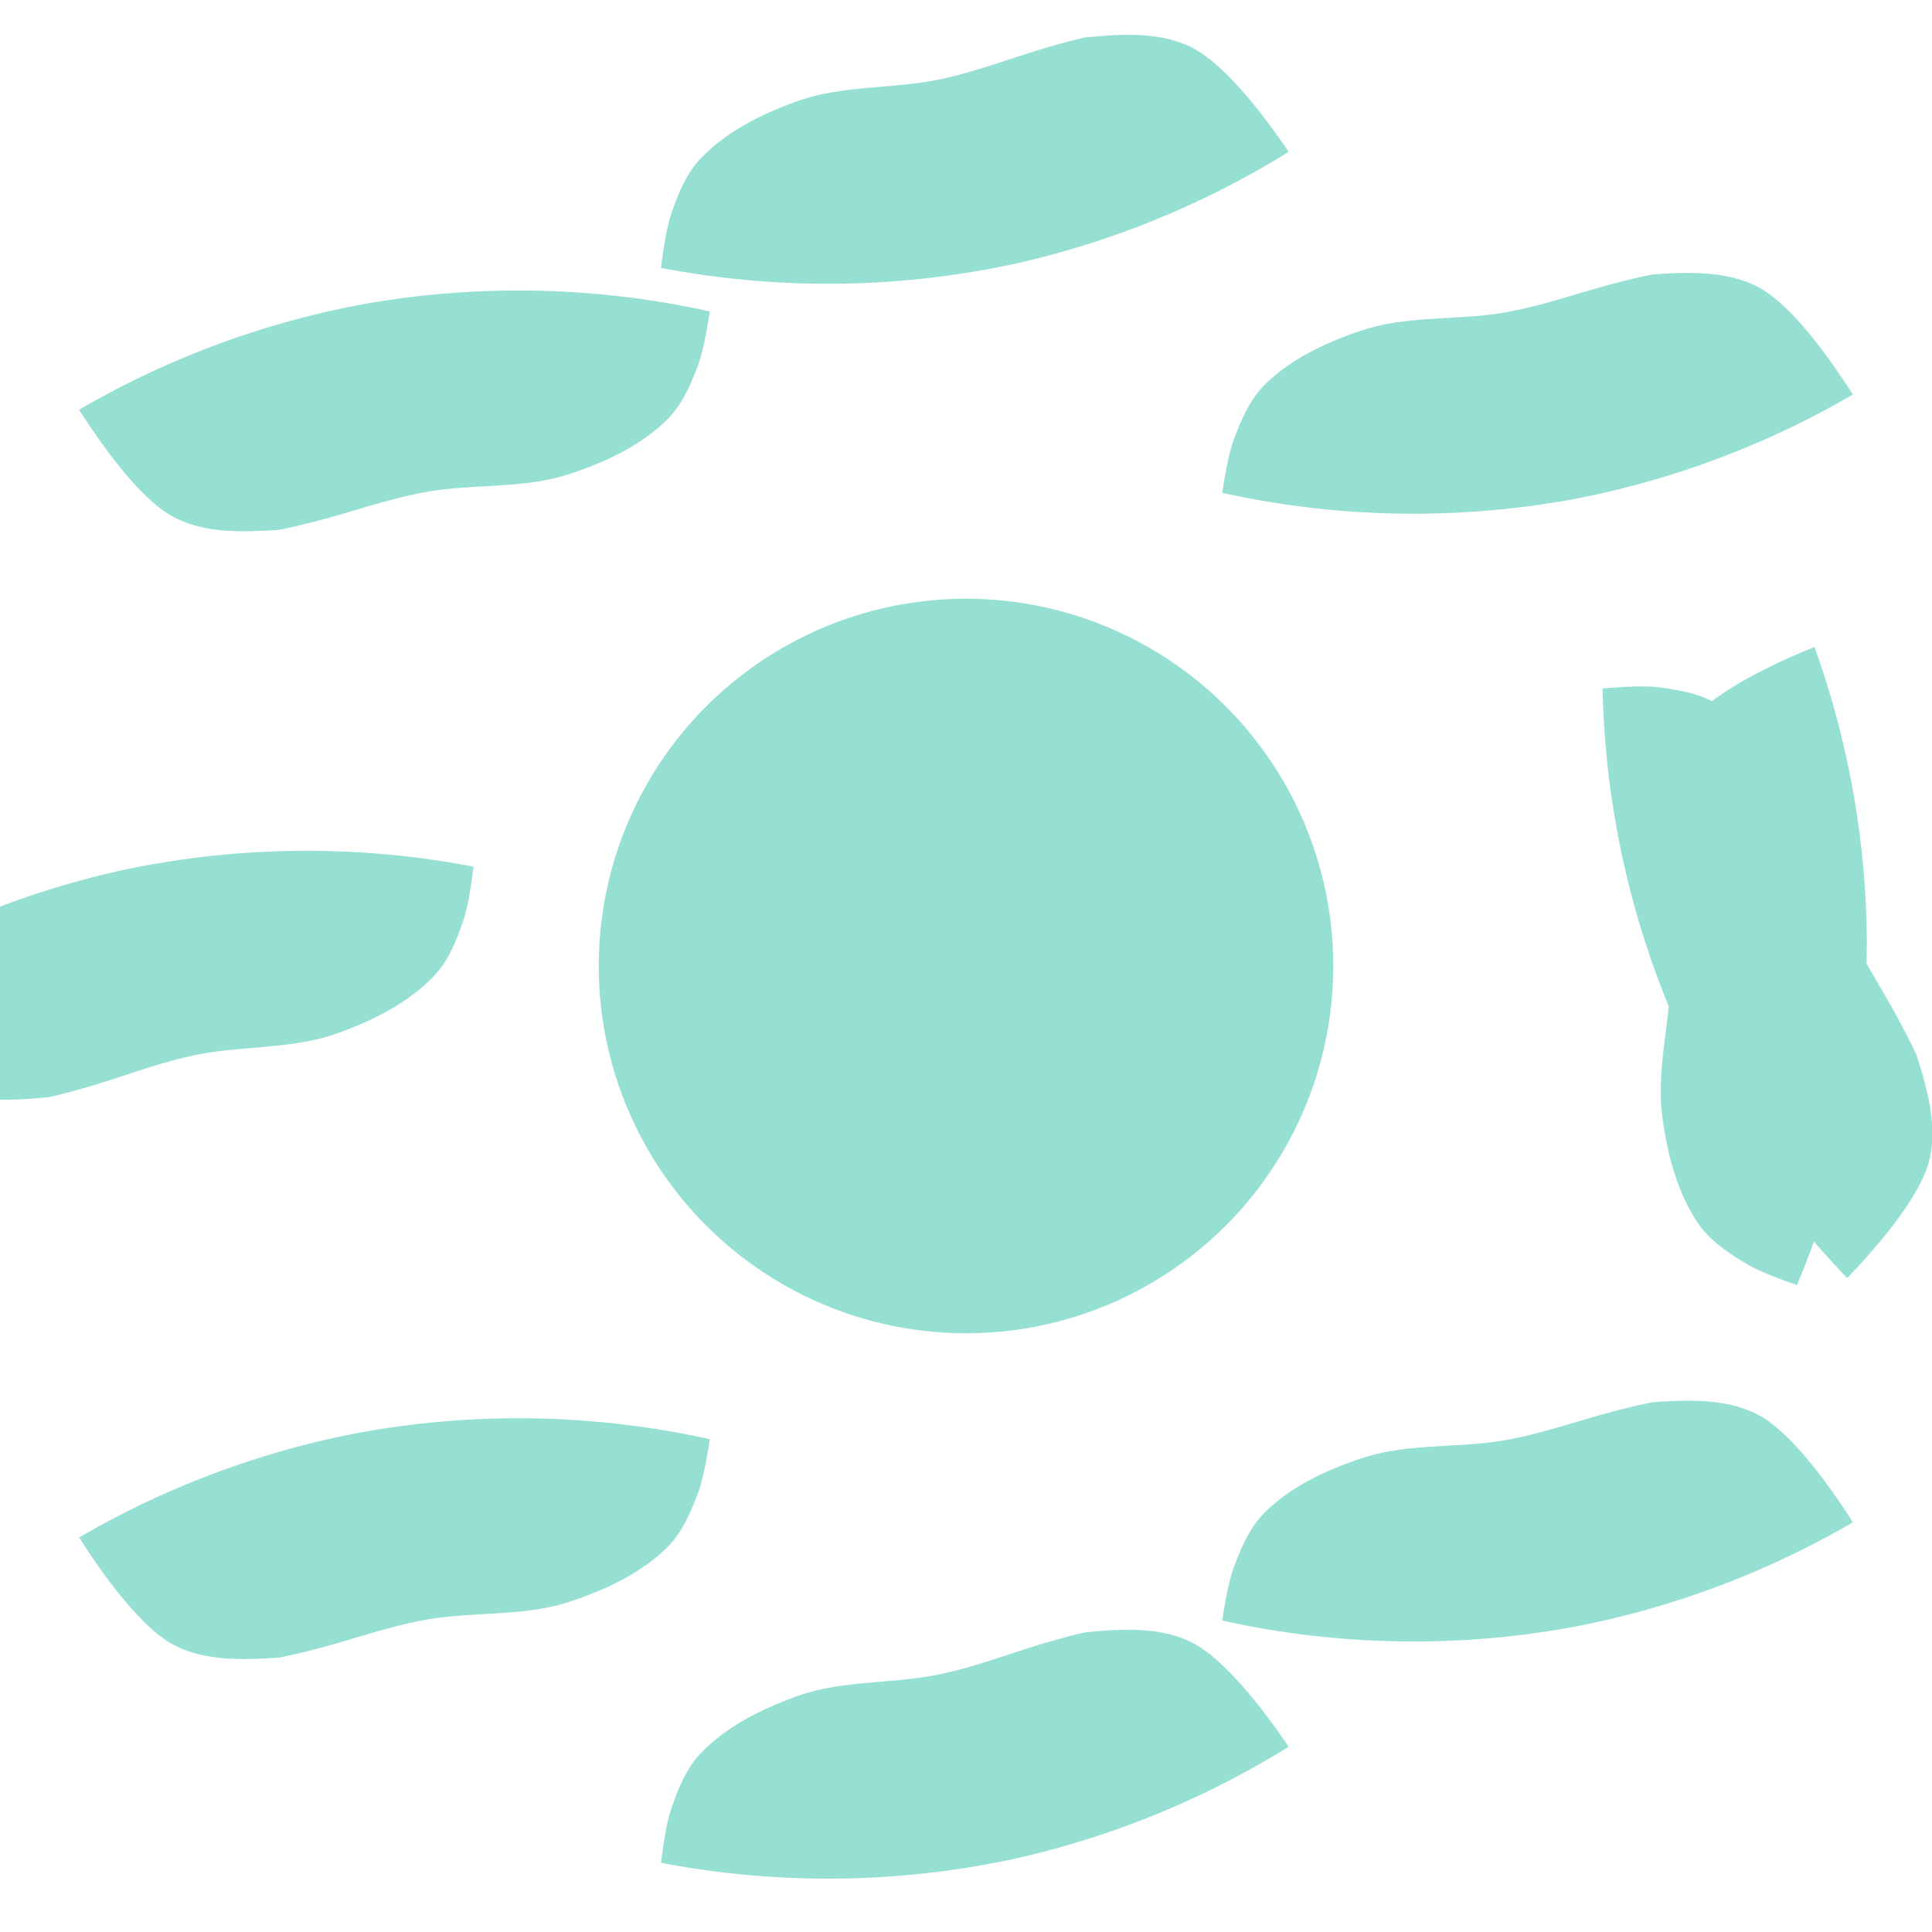 <?xml version="1.0" encoding="UTF-8"?>
<svg version="1.1" viewBox="0 0 192 192" xml:space="preserve" xmlns="http://www.w3.org/2000/svg"><defs><marker id="marker3517" markerHeight="20.543" markerWidth="63.404" orient="auto" preserveAspectRatio="xMidYMid" refX="31.702" refY="10.271" viewBox="0 0 63.404 20.543"><path class="a" d="m29.168 0a88 88 0 0 0-29.168 5.197c1.239 3.083 4.131 9.64 7.246 12.148 2.773 2.233 6.655 2.799 10.193 3.197 6.258-0.137 9.775-1.025 14.682-1.06 4.863-0.036 9.746 1.485 14.566 0.838 3.693-0.496 7.518-1.466 10.598-3.564 1.711-1.166 2.93-2.979 3.994-4.756 0.776-1.295 1.596-3.517 2.125-5.053a88 88 0 0 0-34.236-6.947z" fill="#96dfd3"/></marker></defs>
	 <circle class="a" cx="96" cy="96" r="36.5" fill="#96dfd3"/><path class="a" d="m175.25 96c0 21.884-8.87 41.697-23.212 56.038s-34.154 23.212-56.038 23.212c-21.884 0-41.697-8.87-56.038-23.212s-23.212-34.154-23.212-56.038c0-21.884 8.87-41.697 23.212-56.038 14.341-14.341 34.154-23.212 56.038-23.212 21.884 0 41.697 8.87 56.038 23.212s23.212 34.154 23.212 56.038z" fill="none" marker-end="url(#marker3517)" marker-mid="url(#marker3517)" marker-start="url(#marker3517)"/><path class="a" d="m96 8a88 88 0 0 0-29.168 5.197c1.239 3.083 4.131 9.64 7.246 12.148 2.773 2.233 6.655 2.799 10.193 3.197 6.258-0.137 9.775-1.025 14.682-1.06 4.863-0.036 9.746 1.485 14.566 0.838 3.693-0.496 7.518-1.466 10.598-3.564 1.711-1.166 2.93-2.979 3.994-4.756 0.776-1.295 1.596-3.517 2.125-5.053a88 88 0 0 0-34.236-6.947z" display="none" fill="#9abeff"/></svg>
